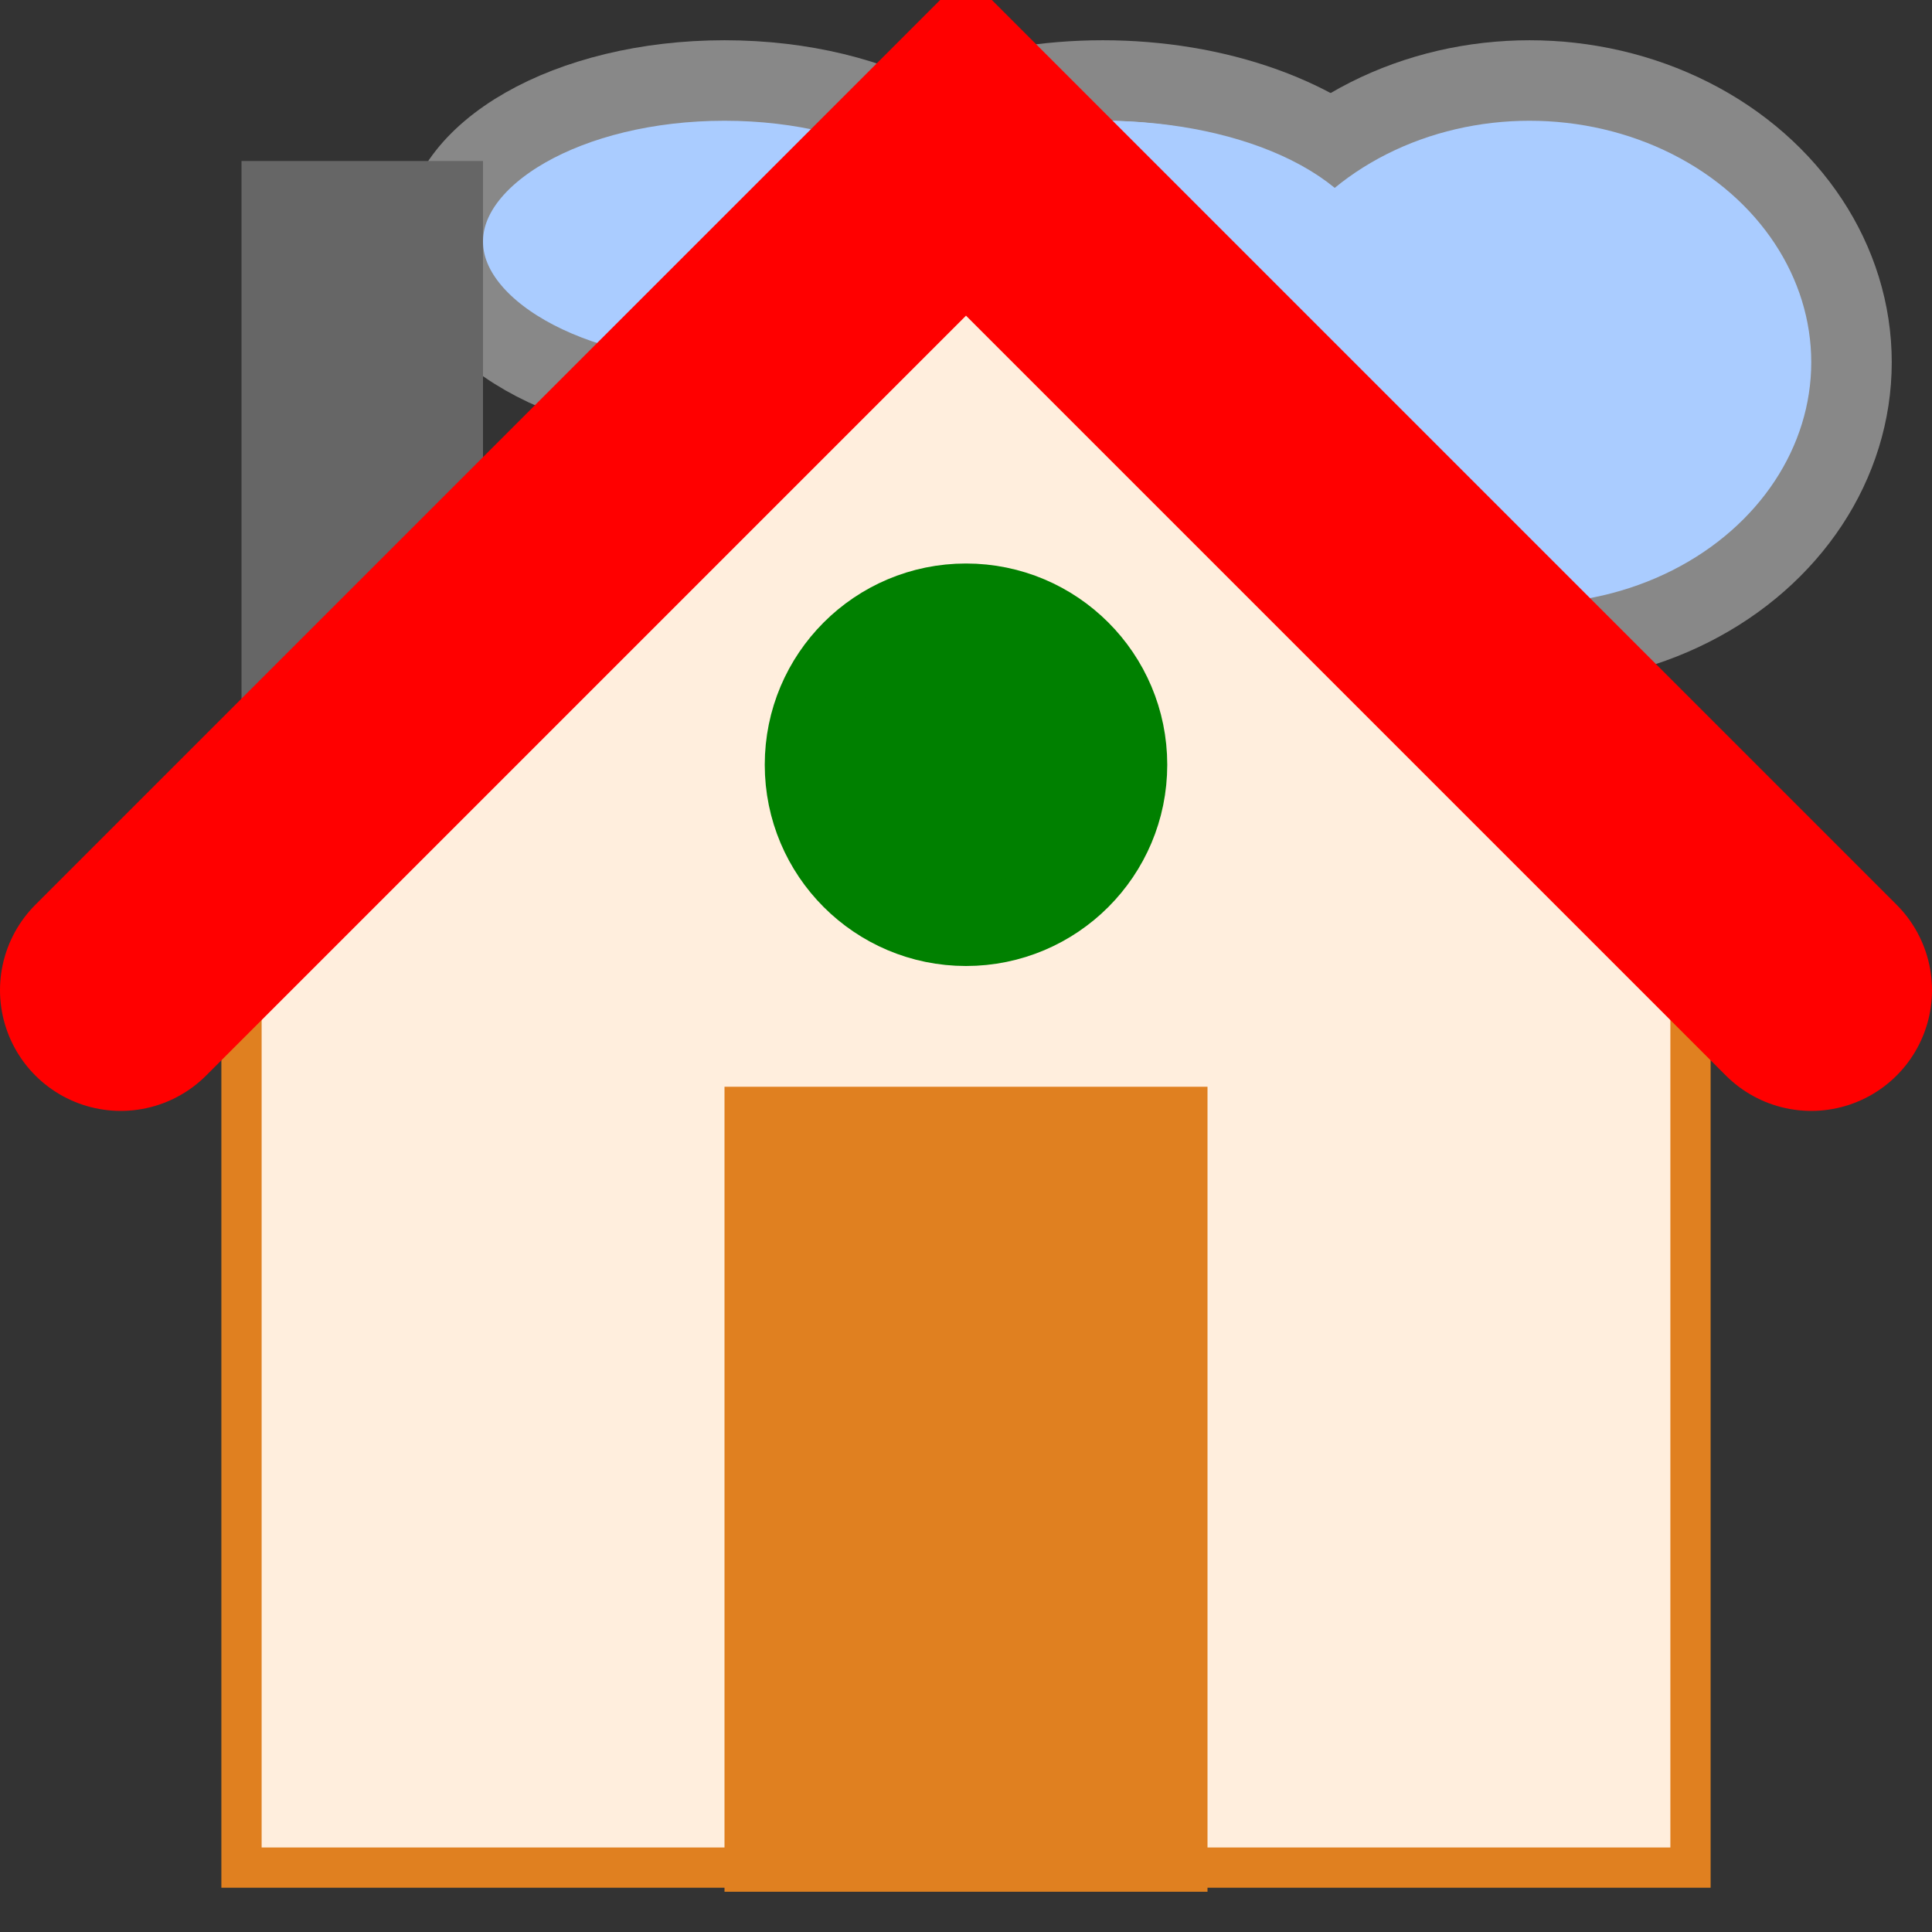 <svg xmlns="http://www.w3.org/2000/svg" viewBox="0 0 24 24" height="512" width="512">
<rect x="0" y="0" width="24" height="24" fill="#333333" stroke="none"/>
<style>
	g {filter: drop-shadow(0 0 1px black);}
</style>
<g>
	<ellipse cx="13.7" cy="3.5" rx="4" ry="2.5" stroke="#888888" fill="#aaccff" />
	<ellipse cx="9" cy="3" rx="3.5" ry="2" stroke="#888888" fill="#aaccff" />
	<ellipse cx="19" cy="4.5" rx="4" ry="3.5" stroke="#888888" fill="#aaccff" />
	<ellipse cx="13.7" cy="3.5" rx="3" ry="1.5" stroke="#aaccff" fill="#aaccff" />
	<rect x="3" y="2" width="3" height="7" fill="#666666" />

	<path d="M3 10.7 l0 12.5,18 0,0 -12.5" stroke-width="0.5" stroke="#e08020" fill="#ffeedd" />
	<path d="M1.5 12.3 l10.5 -10.5,10.5 10.5" stroke-width="3" stroke-linecap="round" stroke="red" fill="#ffeedd" />

	<rect x="9" y="13.5" width="6" height="10" stroke="none" fill="#e08020" />

	<ellipse cx="12" cy="9.5" rx="2" ry="2" stroke="green" fill="green" />
</g>
</svg>